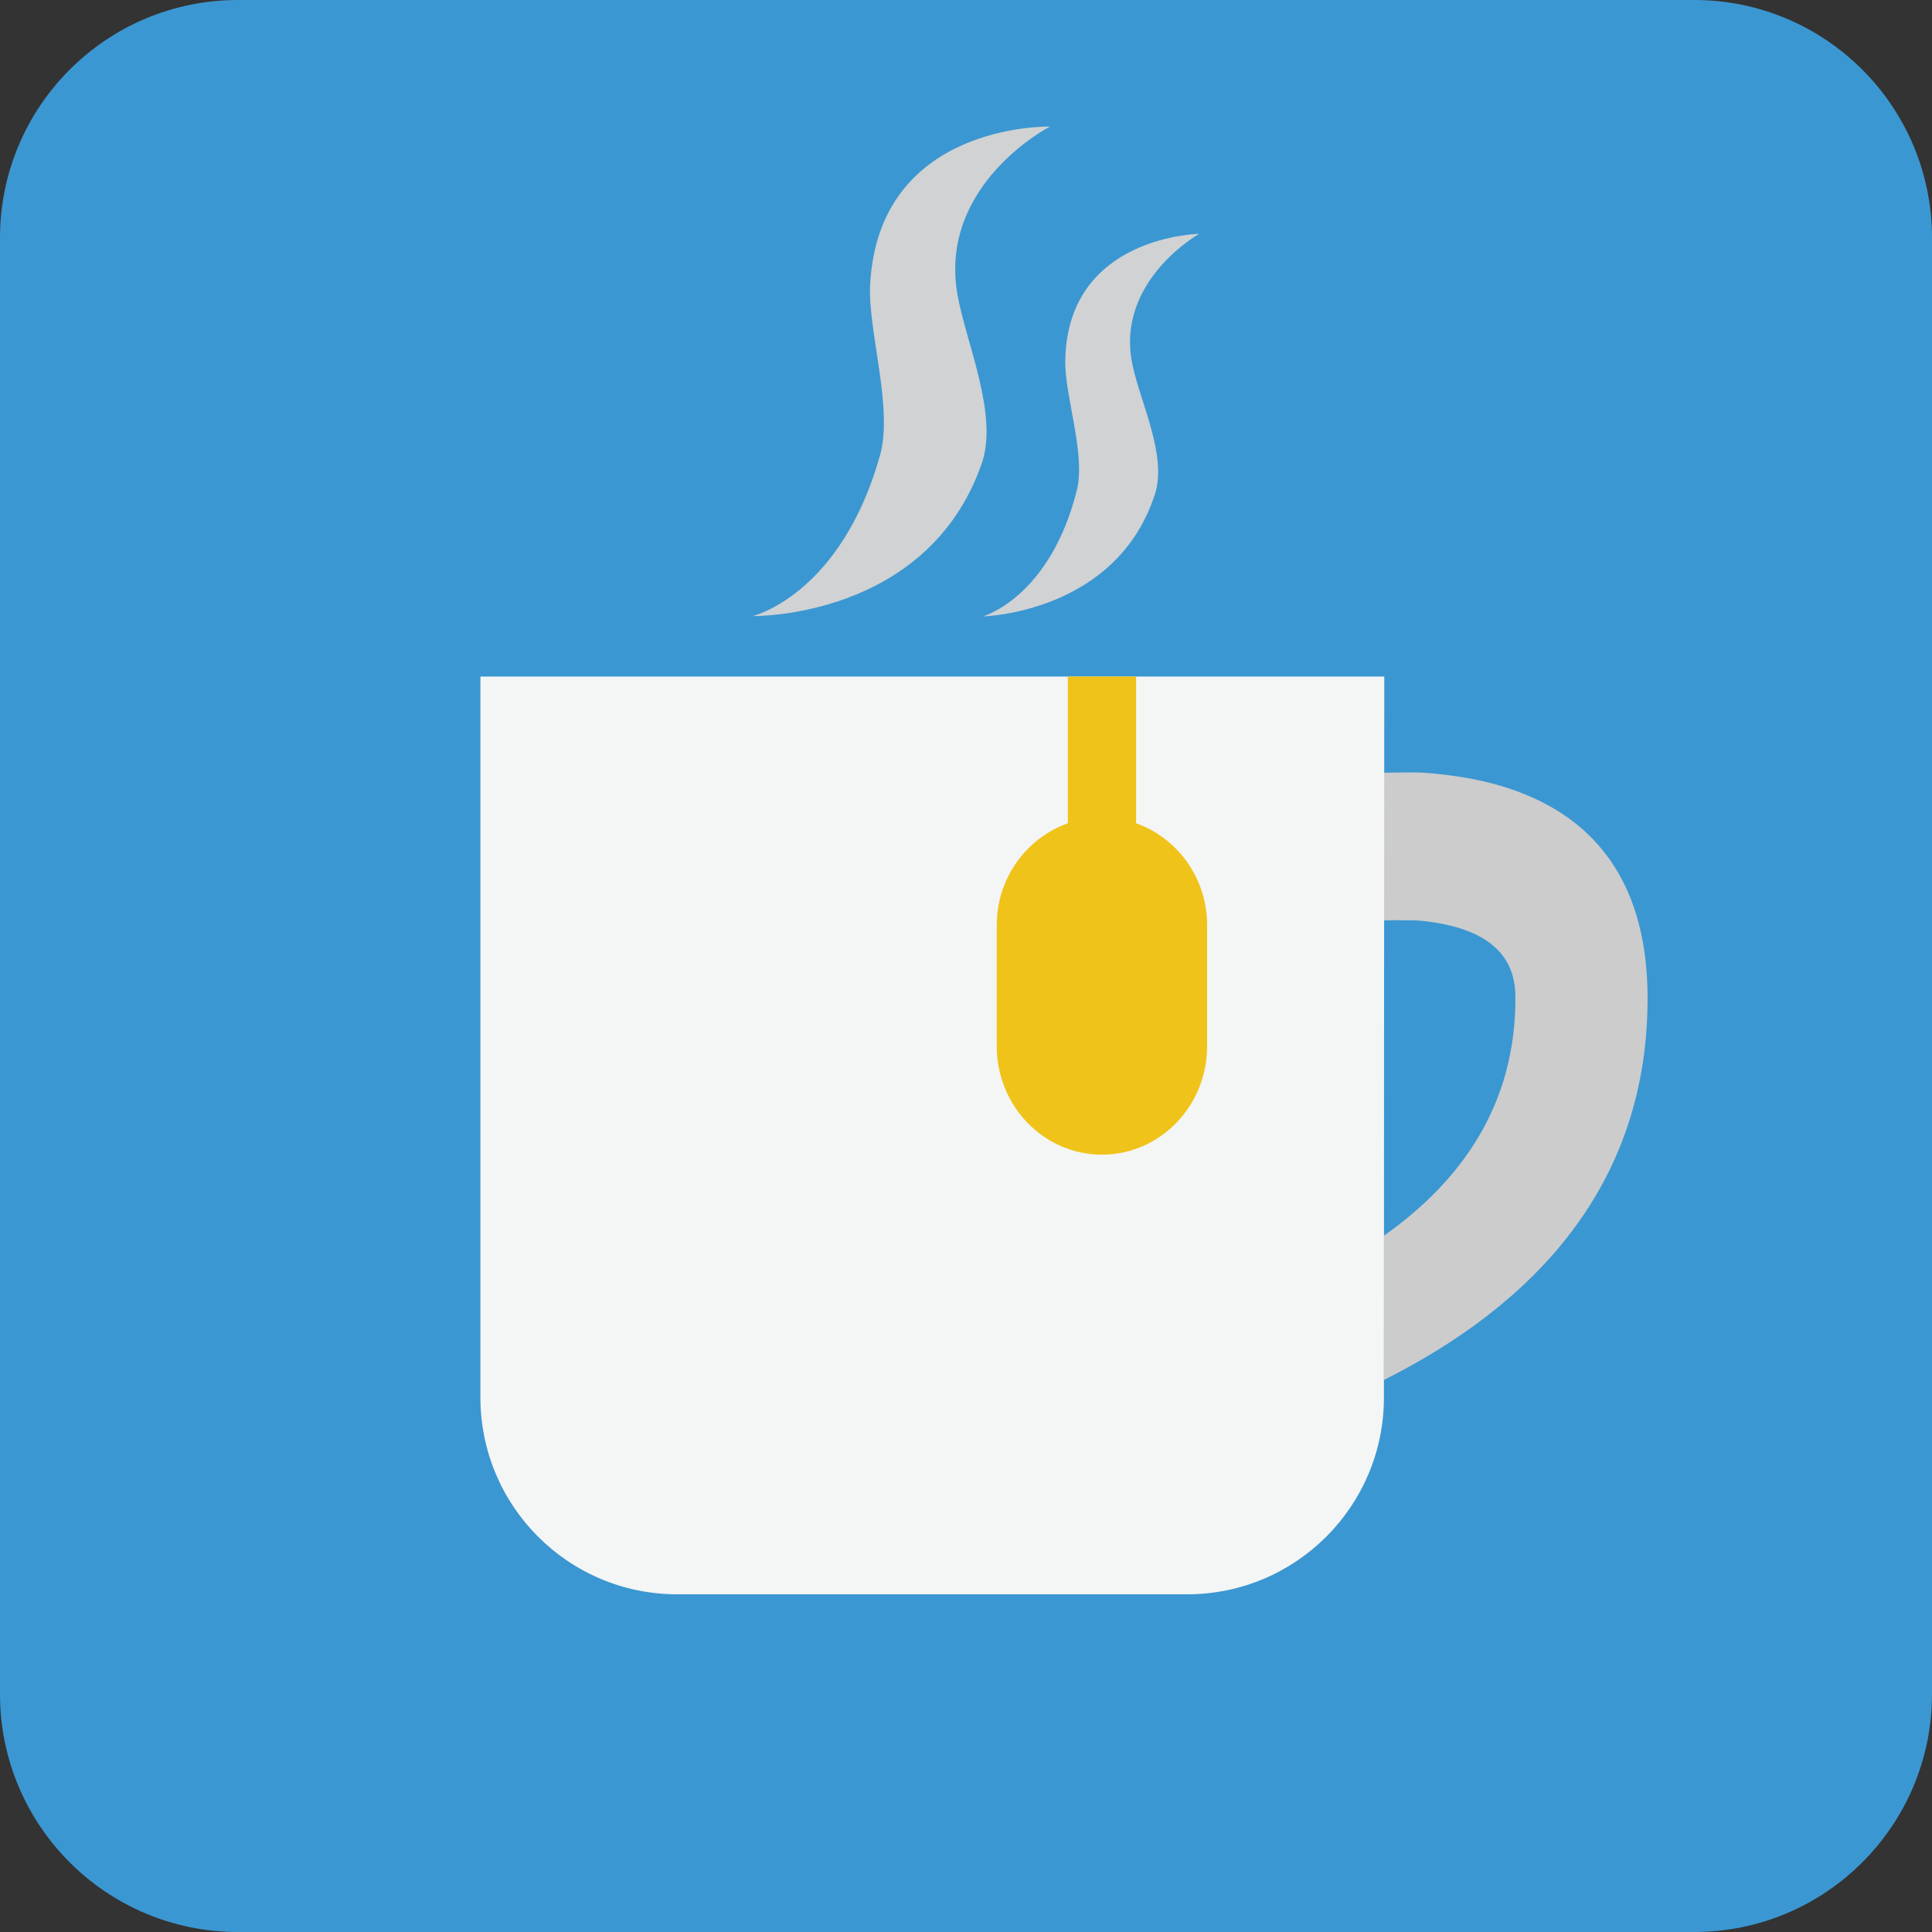 <?xml version="1.0" encoding="iso-8859-1"?>
<!-- Generator: Adobe Illustrator 15.0.0, SVG Export Plug-In . SVG Version: 6.00 Build 0)  -->
<!DOCTYPE svg PUBLIC "-//W3C//DTD SVG 1.1//EN" "http://www.w3.org/Graphics/SVG/1.1/DTD/svg11.dtd">
<svg version="1.1" xmlns="http://www.w3.org/2000/svg" xmlns:xlink="http://www.w3.org/1999/xlink" x="0px" y="0px" width="48px"
	 height="48px" viewBox="0 0 48 48" style="enable-background:new 0 0 48 48;" xml:space="preserve">
<rect x="0" y="0" width="48" height="48" fill="#333333" stroke="none"/>
<g id="Large_Coffee">
	<path style="fill-rule:evenodd;clip-rule:evenodd;fill:#3B97D2;" d="M48,42.09c0,3.264-2.646,5.91-5.91,5.91H5.911
		C2.646,48,0,45.354,0,42.09V5.911C0,2.646,2.646,0,5.911,0H42.09C45.354,0,48,2.646,48,5.911V42.09z"/>
	<g>
		<g>
			<path style="fill:#D0D2D3;" d="M21.617,7.094c0.2-4.06,4.468-3.949,4.468-3.949S23.3,4.577,23.79,7.333
				c0.217,1.205,1.026,2.982,0.597,4.195c-1.354,3.858-5.688,3.778-5.688,3.778s2.188-0.519,3.165-3.993
				C22.194,10.145,21.565,8.226,21.617,7.094"/>
		</g>
	</g>
	<g>
		<g>
			<path style="fill:#D0D2D3;" d="M26.466,8.959c0.051-3.103,3.328-3.149,3.328-3.149s-2.103,1.177-1.656,3.264
				c0.193,0.913,0.857,2.245,0.562,3.185c-0.95,2.982-4.28,3.055-4.28,3.055s1.668-0.463,2.336-3.143
				C26.976,11.269,26.448,9.826,26.466,8.959"/>
		</g>
	</g>
	<path style="fill:#CCCCCC;" d="M40.933,24.702c-0.04-3.887-2.52-5.147-4.974-5.446c-0.204-0.025-0.407-0.046-0.608-0.058
		c-0.207-0.013-0.403-0.003-0.604-0.006c-0.125,0-0.239,0.006-0.361,0.007c0,0.052-0.003,0.103-0.003,0.154c0,0.477,0,1.812,0,3.515
		c0.104-0.003,0.208-0.008,0.312-0.006c0.202,0.007,0.407-0.005,0.606,0.013c0.178,0.018,0.352,0.044,0.521,0.076
		c1.025,0.197,1.819,0.7,1.827,1.79c0.026,2.688-1.335,4.596-3.267,5.961c0,1.611,0,2.934,0,3.583
		C38.006,32.466,40.976,29.516,40.933,24.702z"/>
	<path style="fill:#F4F5F5;" d="M34.392,16.809H11.936v17.912c0,2.699,2.188,4.889,4.888,4.889h12.67
		c2.701,0,4.889-2.189,4.889-4.889C34.383,34.721,34.389,17.489,34.392,16.809z"/>
	<path style="fill:#EFC319;" d="M26.53,20.454c-1.022,0.365-1.766,1.354-1.766,2.531v3.007c0,1.488,1.17,2.695,2.613,2.695
		s2.613-1.207,2.613-2.695v-3.007c0-1.178-0.741-2.166-1.764-2.531v-3.645H26.53V20.454z"/>
</g>
<g id="Layer_1">
</g>
</svg>
